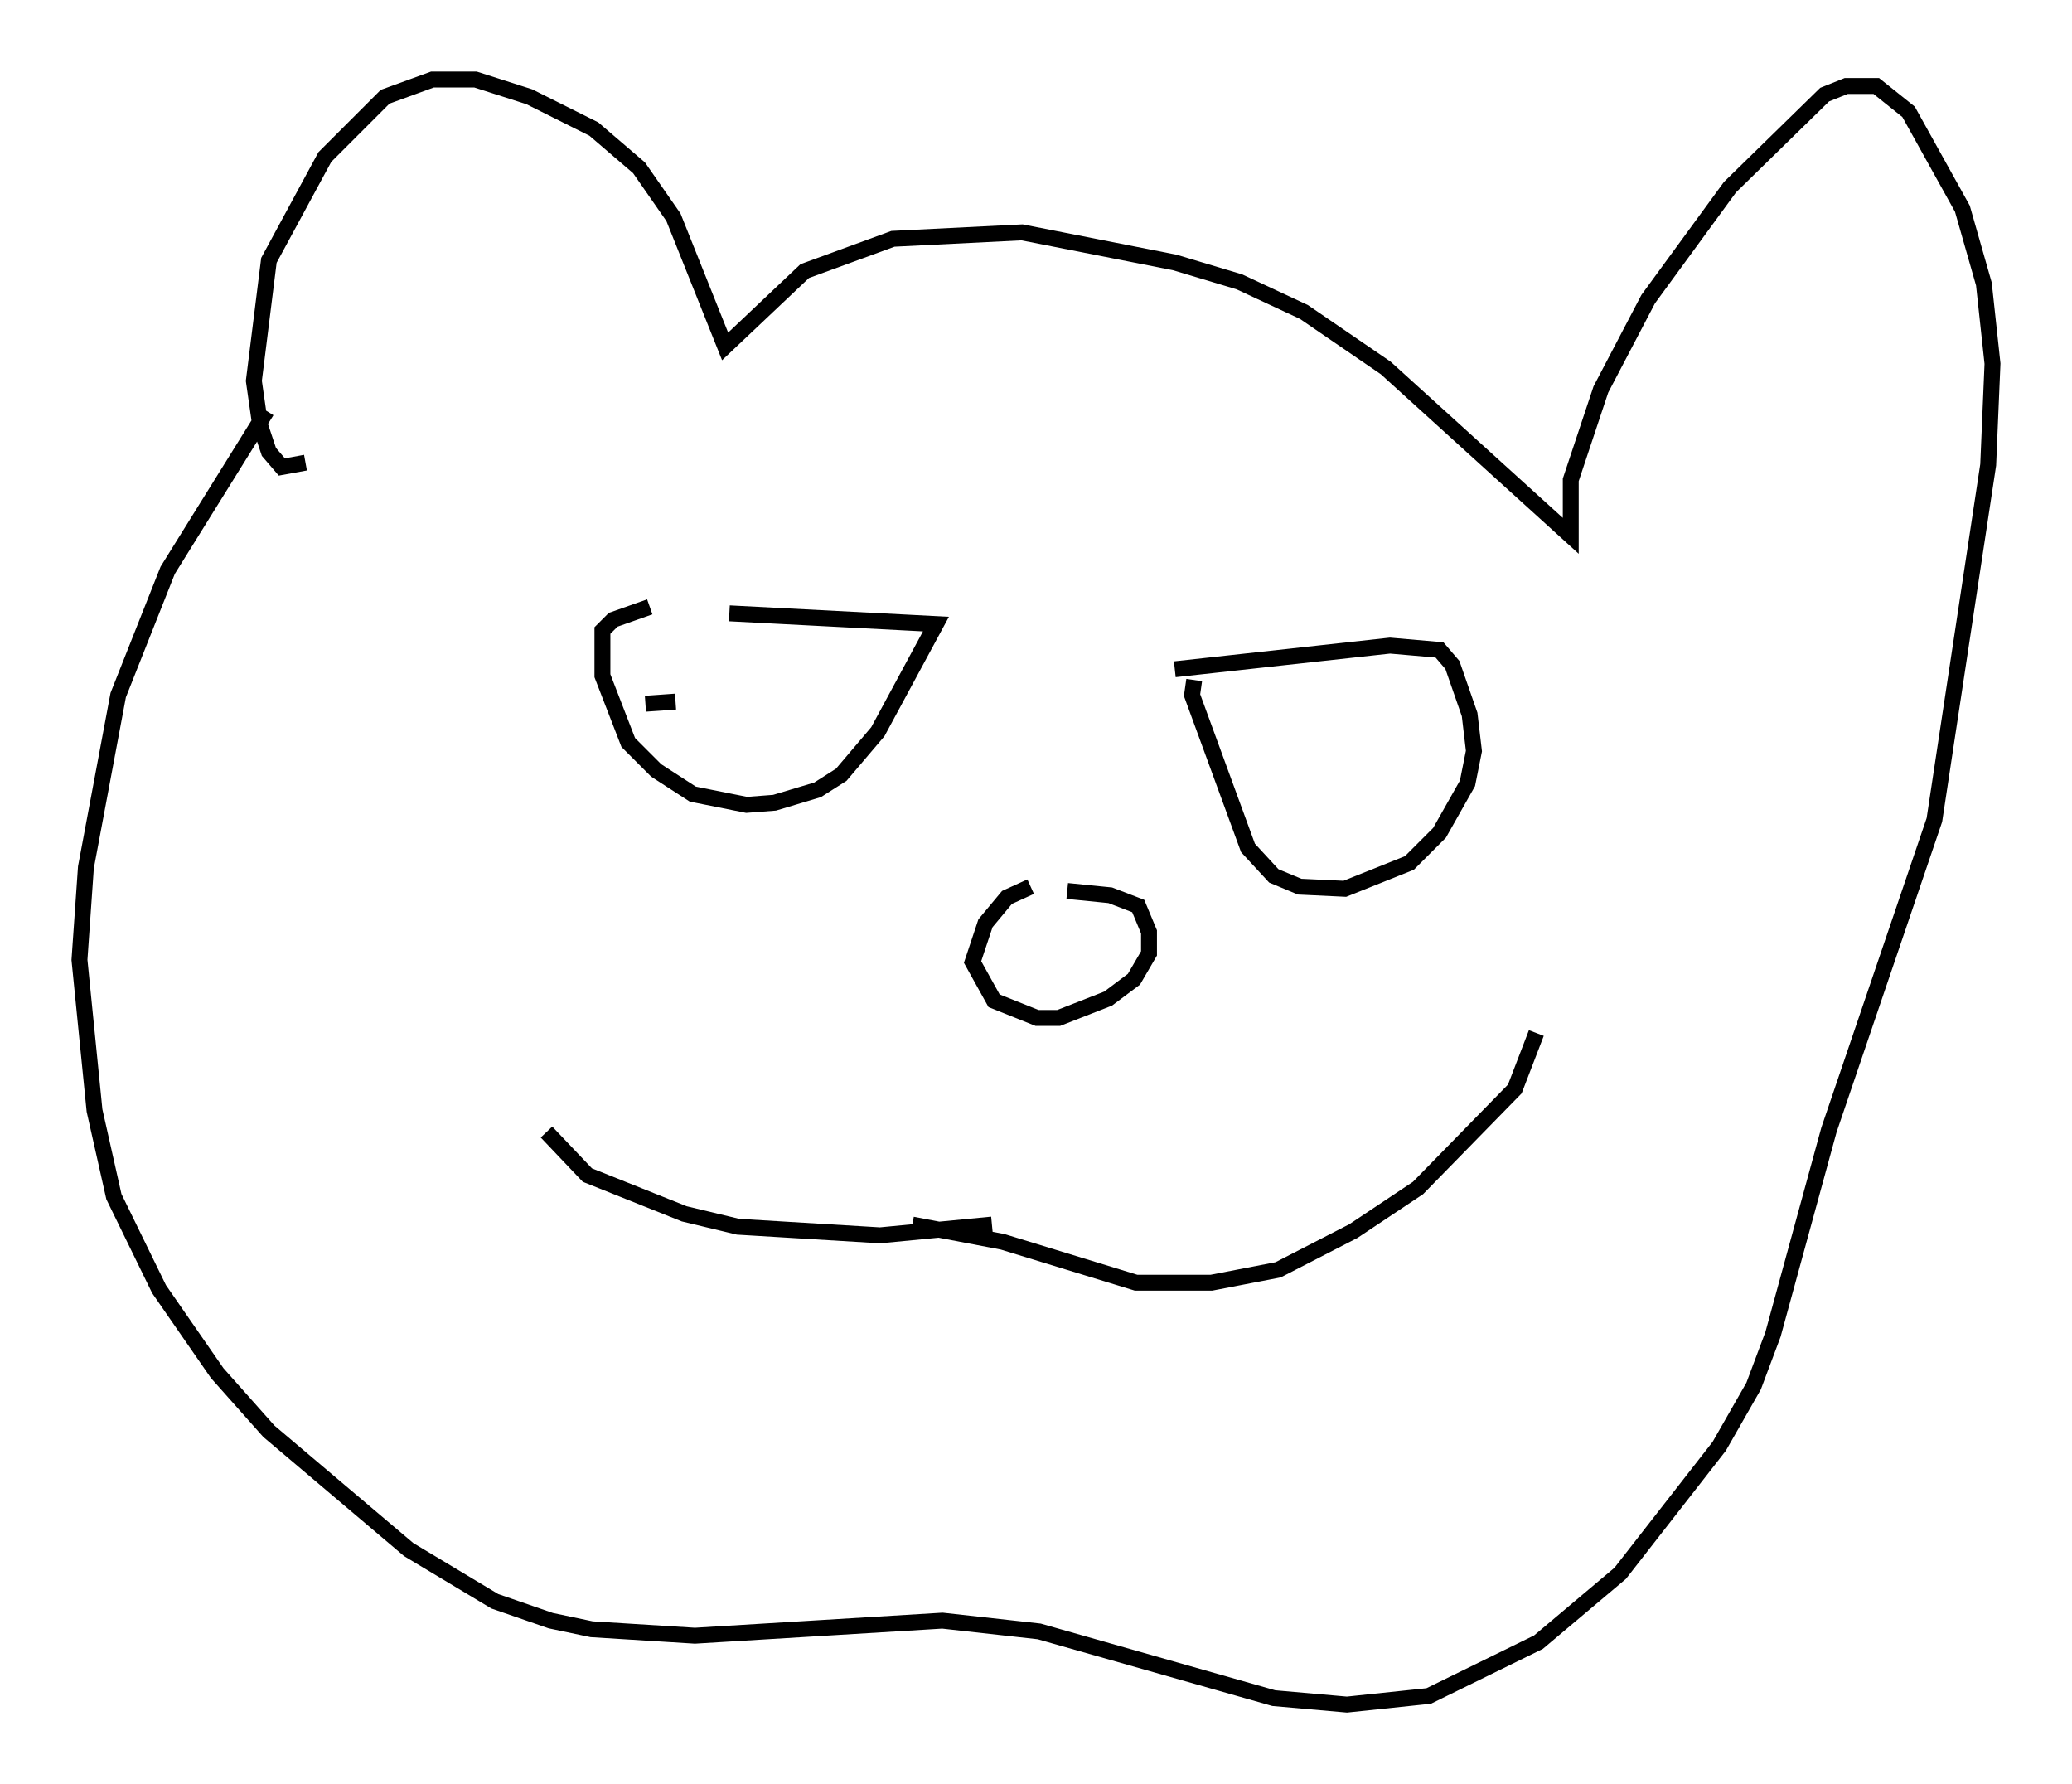 <?xml version="1.0" encoding="utf-8" ?>
<svg baseProfile="full" height="112.164" version="1.1" width="130.296" xmlns="http://www.w3.org/2000/svg" xmlns:ev="http://www.w3.org/2001/xml-events" xmlns:xlink="http://www.w3.org/1999/xlink"><defs /><rect fill="white" height="112.164" width="130.296" x="0" y="0" /><path d="M39.1, 37.341 m6.766, 1.218 l12.99, 0.677 -3.654, 6.766 l-2.3, 2.706 -1.488, 0.947 l-2.706, 0.812 -1.759, 0.135 l-3.383, -0.677 -2.3, -1.488 l-1.759, -1.759 -1.624, -4.195 l0.0, -2.842 0.677, -0.677 l2.3, -0.812 m33.017, 3.924 l13.532, -1.488 3.112, 0.271 l0.812, 0.947 1.083, 3.112 l0.271, 2.3 -0.406, 2.03 l-1.759, 3.112 -1.894, 1.894 l-4.059, 1.624 -2.842, -0.135 l-1.624, -0.677 -1.624, -1.759 l-3.518, -9.607 0.135, -0.947 m-10.284, 12.99 l-1.488, 0.677 -1.353, 1.624 l-0.812, 2.436 1.353, 2.436 l2.706, 1.083 1.353, 0.0 l3.112, -1.218 1.624, -1.218 l0.947, -1.624 0.0, -1.353 l-0.677, -1.624 -1.759, -0.677 l-2.706, -0.271 m-4.736, 20.974 l-7.036, 0.677 -8.931, -0.541 l-3.383, -0.812 -6.089, -2.436 l-2.571, -2.706 m23.004, 5.819 l5.683, 1.083 8.39, 2.571 l4.736, 0.0 4.195, -0.812 l4.736, -2.436 4.059, -2.706 l6.089, -6.225 1.353, -3.518 m-77.401, -35.859 l-1.488, 0.271 -0.812, -0.947 l-0.541, -1.624 -0.406, -2.842 l0.947, -7.578 3.518, -6.495 l3.789, -3.789 2.977, -1.083 l2.706, 0.0 3.383, 1.083 l4.059, 2.03 2.842, 2.436 l2.165, 3.112 3.248, 8.119 l5.007, -4.736 5.548, -2.03 l8.119, -0.406 9.607, 1.894 l4.059, 1.218 4.059, 1.894 l5.142, 3.518 11.637, 10.555 l0.0, -3.518 1.894, -5.683 l2.977, -5.683 5.142, -7.036 l5.954, -5.819 1.353, -0.541 l1.894, 0.0 2.03, 1.624 l3.383, 6.089 1.353, 4.736 l0.541, 5.007 -0.271, 6.36 l-3.383, 22.327 -6.631, 19.486 l-3.518, 12.855 -1.218, 3.248 l-2.165, 3.789 -6.225, 7.984 l-5.142, 4.33 -6.901, 3.383 l-5.142, 0.541 -4.601, -0.406 l-14.75, -4.195 -6.089, -0.677 l-15.561, 0.947 -6.495, -0.406 l-2.571, -0.541 -3.518, -1.218 l-5.413, -3.248 -8.796, -7.442 l-3.248, -3.654 -3.654, -5.277 l-2.842, -5.819 -1.218, -5.413 l-0.947, -9.472 0.406, -5.819 l2.03, -10.825 3.112, -7.848 l6.225, -10.013 m71.177, 24.763 l0.0, 0.0 m-47.361, -6.36 l1.894, -0.135 m42.625, 4.871 l0.0, 0.0 " fill="none" stroke="black" stroke-width="1" /></svg>